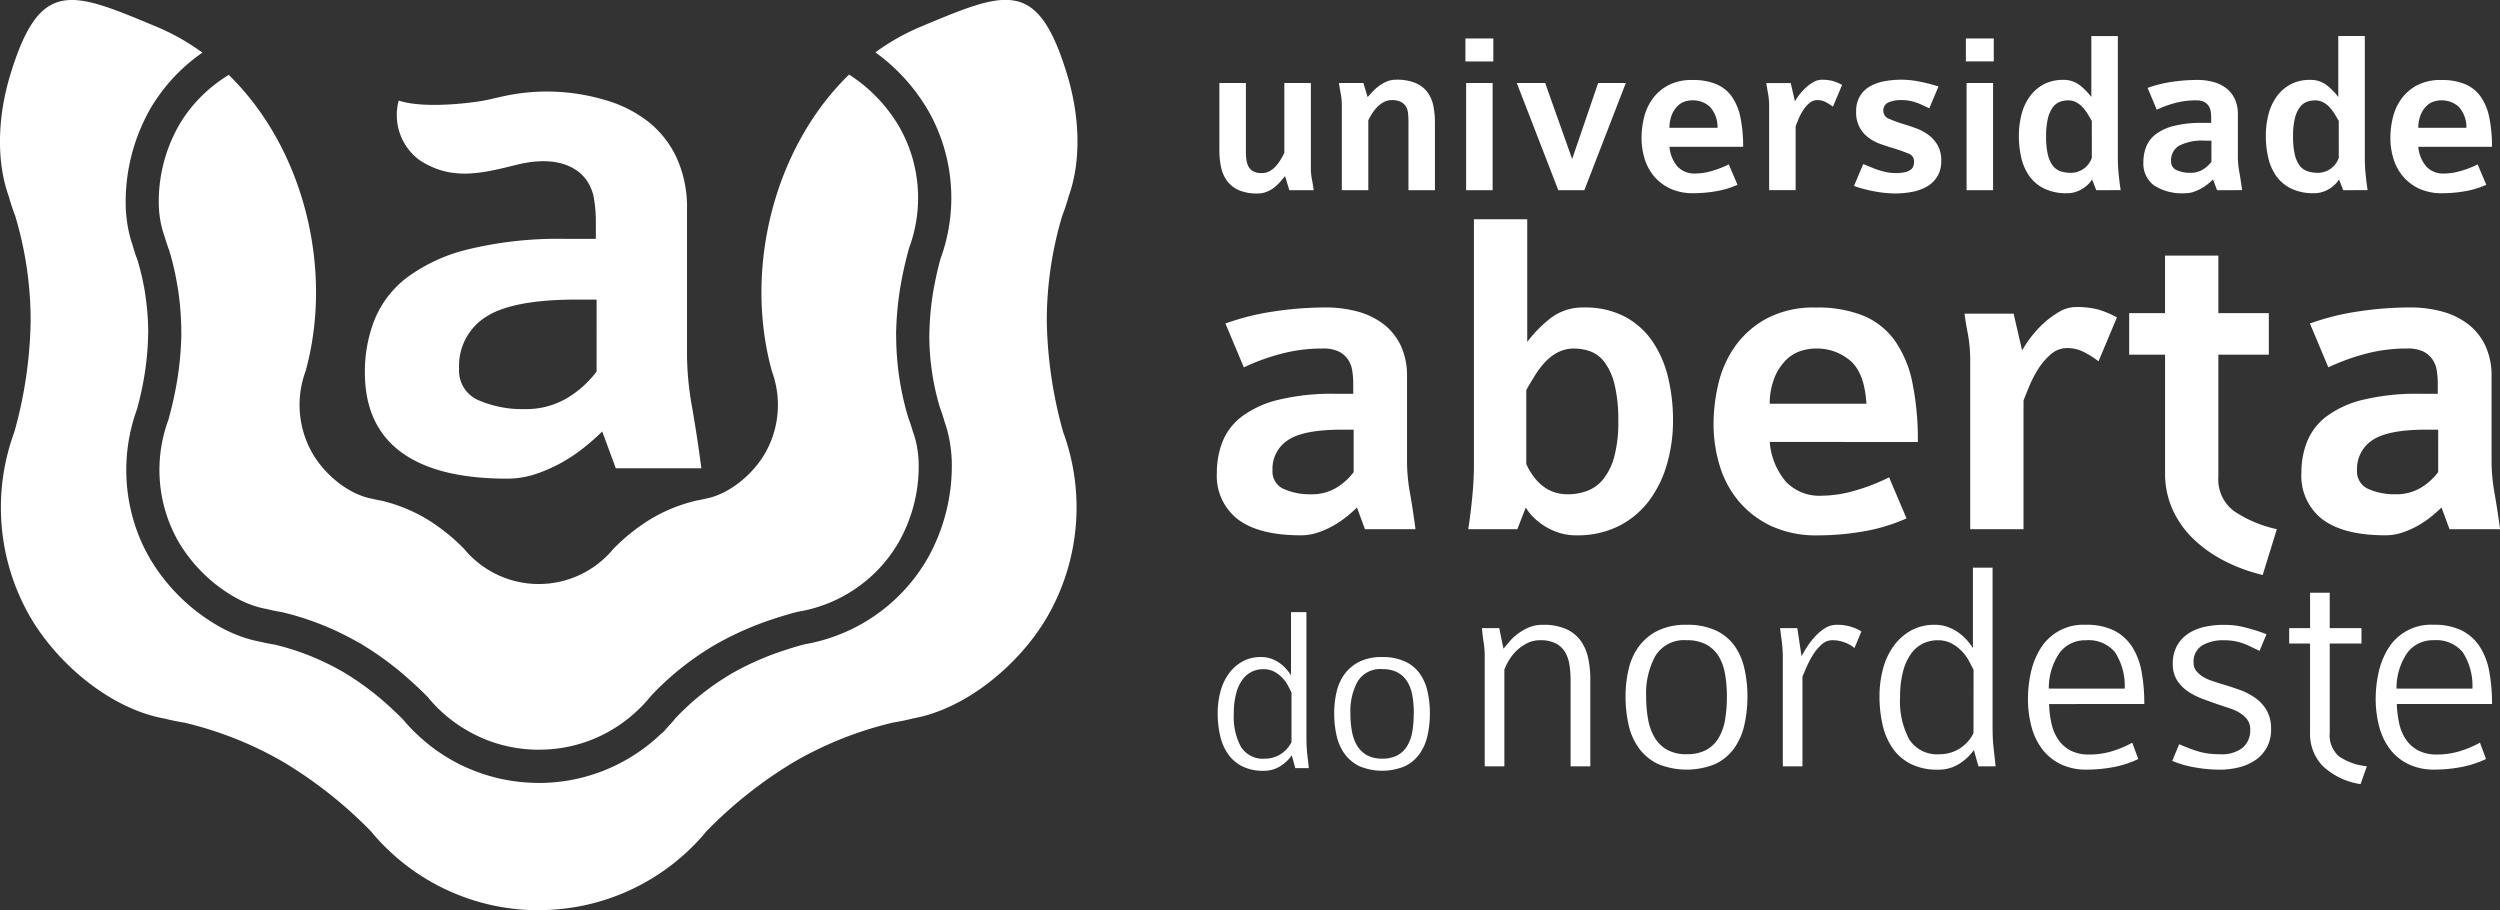 <svg xmlns="http://www.w3.org/2000/svg" width="326.97" height="119.047" viewBox="0 0 326.97 119.047">
  <rect x="0" y="0" width="326.97" height="119.047" fill="#333333" stroke="none"/>
  <g id="Grupo_2012" data-name="Grupo 2012" transform="translate(-279.843 -164.841)">
    <path id="Caminho_33" data-name="Caminho 33" d="M306.21,199.046c.094-.112.027-.035,0,0Z" transform="translate(44.069 57.077)" fill="#fff"/>
    <path id="Caminho_34" data-name="Caminho 34" d="M296.783,168.55c9.783,9.551,13.732,25.382,10.029,38.751a12.736,12.736,0,0,0,.906,10.734c1.573,2.722,4.667,5.375,7.841,5.939.379.1.761.176,1.151.238a21.247,21.247,0,0,1,5.752,2.289,25.29,25.29,0,0,1,5.1,4.037,11.444,11.444,0,0,0,.946,1.023,12.66,12.66,0,0,0,17.605,0,11.435,11.435,0,0,0,.946-1.023,25.366,25.366,0,0,1,5.1-4.037,21.248,21.248,0,0,1,5.752-2.289c.39-.061.772-.142,1.151-.238,3.174-.564,6.267-3.217,7.841-5.939a12.736,12.736,0,0,0,.906-10.734c-3.708-13.4.265-29.264,10.09-38.809a20.337,20.337,0,0,1,6.51,6.738l.005.011a19.081,19.081,0,0,1,.948,1.881,19.457,19.457,0,0,1,.721,1.934,18.8,18.8,0,0,1,.278,10.136l0,0v.013l-.072.27v.008l-.077.275c-.128.46-.283.93-.46,1.405l-.051.171,0,.005c-.128.465-.254.954-.379,1.461-.128.529-.243,1.039-.345,1.523a41.682,41.682,0,0,0-.93,8.244v.008h.011a37.883,37.883,0,0,0,.4,5.5c.043.283.091.574.142.874a36.876,36.876,0,0,0,1.028,4.371l.051.155,0,0h0l.085.23c.08.219.056.142.083.224v.008c.15.422.275.82.379,1.191l.056.163,0,0a11.493,11.493,0,0,1,.494,1.841,14.6,14.6,0,0,1,.222,2.014,20.181,20.181,0,0,1-2.583,10.462l0,.005a19.232,19.232,0,0,1-2.469,3.358,18.756,18.756,0,0,1-8.637,5.306l-.011.005-.275.075v0l-.278.072q-.721.18-1.451.3l-.179.043-.005,0c-.51.131-1,.264-1.453.4-.569.168-1.069.323-1.493.462a41.491,41.491,0,0,0-7.6,3.326l0,0q-.749.433-1.338.807c-.366.232-.8.518-1.285.858a37.141,37.141,0,0,0-5.9,5.076l-.067.077h0l-.043.043-.15.19-.166.2,0,0c-.216.251-.438.494-.663.732l-.419.419,0,0,.005,0a18.915,18.915,0,0,1-1.491,1.322,18.526,18.526,0,0,1-11.72,4.1h0v.008a18.781,18.781,0,0,1-7.168-1.416c-.3-.126-.655-.289-1.055-.484a18.862,18.862,0,0,1-4.841-3.39l-.019-.016c-.23-.219-.462-.46-.695-.711s-.449-.5-.681-.785l-.083-.1-.053-.053-.005,0c-.35-.355-.705-.708-1.063-1.047q-.481-.457-1.149-1.055a41.533,41.533,0,0,0-6.676-4.921l0-.005-.005,0H313.8q-.685-.4-1.368-.753-.777-.4-1.387-.692a37.262,37.262,0,0,0-7.347-2.573l-.144-.024v0l-.259-.043v0l-.232-.04h-.011c-.345-.064-.751-.155-1.216-.272l-.16-.035-.008,0a11.445,11.445,0,0,1-1.841-.494,14.3,14.3,0,0,1-1.857-.809,20.145,20.145,0,0,1-7.763-7.464v-.008l-.008-.013-.005,0a18.919,18.919,0,0,1-1.328-15.917l.051-.171,0-.005c.128-.465.254-.954.377-1.459.128-.532.246-1.042.345-1.525a41.46,41.46,0,0,0,.93-8.244h-.008a37.9,37.9,0,0,0-.4-5.5c-.043-.275-.107-.668-.2-1.173-.088-.486-.163-.874-.225-1.159q-.316-1.495-.748-2.92l-.051-.152v-.005l-.008,0-.088-.24h0l-.077-.222h0c-.139-.4-.267-.8-.379-1.2l-.059-.171,0-.005v0a11.825,11.825,0,0,1-.484-1.827,14.215,14.215,0,0,1-.219-2.012,20.144,20.144,0,0,1,2.581-10.464l0-.005a18.275,18.275,0,0,1,2.8-3.692,19.012,19.012,0,0,1,3.77-2.987" transform="translate(12.993 6.102)" fill="#fff"/>
    <path id="Caminho_35" data-name="Caminho 35" d="M350.3,283.888a28.409,28.409,0,0,1-19.8-8.007,26.139,26.139,0,0,1-2.121-2.295,56.828,56.828,0,0,0-11.469-9.081,47.65,47.65,0,0,0-12.933-5.145c-.874-.139-1.734-.318-2.591-.534-7.13-1.269-14.09-7.232-17.627-13.358a28.624,28.624,0,0,1-2.036-24.137,57.033,57.033,0,0,0,2.129-14.474,47.734,47.734,0,0,0-2.017-13.774q-.473-1.234-.828-2.509c-1.731-4.79-1.413-10.665.155-15.861,3.884-12.853,7.988-11.036,19.123-6.39a29.662,29.662,0,0,1,6.03,3.4,23.213,23.213,0,0,0-3.42,2.891,22.588,22.588,0,0,0-1.854,2.156,23.128,23.128,0,0,0-1.592,2.383l0,.008a24.671,24.671,0,0,0-3.16,12.807,19.266,19.266,0,0,0,.289,2.623,16.343,16.343,0,0,0,.633,2.4c.142.5.294.986.462,1.461l.008.008.093.257.008.027.048.126c.256.852.478,1.712.662,2.575.093.438.163.78.206,1.026.043.224.1.569.166,1.034a33.522,33.522,0,0,1,.363,4.878h-.008a37.2,37.2,0,0,1-.828,7.36c-.1.5-.208.967-.31,1.387-.1.4-.2.8-.31,1.2a23.3,23.3,0,0,0,.39,16.972,22.673,22.673,0,0,0,1.28,2.565v.008l.008.013,0,0a24.674,24.674,0,0,0,9.511,9.139,19,19,0,0,0,2.418,1.066,16.08,16.08,0,0,0,2.455.668c.417.1.892.206,1.427.3l0,0,.3.056h.011l.179.029a32.688,32.688,0,0,1,6.441,2.257q.705.332,1.232.606.613.325,1.21.665l0,.005.005,0h.008a37.011,37.011,0,0,1,5.955,4.4c.307.273.657.6,1.045.97.315.3.609.588.887.868.243.291.508.6.8.908s.593.625.916.93a23.16,23.16,0,0,0,5.928,4.157q.561.272,1.312.582a23.028,23.028,0,0,0,8.816,1.742v.008h0a23.039,23.039,0,0,0,12.412-3.617,23.511,23.511,0,0,0,2.012-1.432c.542-.433,1.069-.9,1.584-1.389a2.638,2.638,0,0,0,.63-.628c.329-.342.649-.692.956-1.05l.008-.008.176-.208.008-.019c.064-.078.1-.12.12-.142l.021-.021s-.094.123.043-.045a32.581,32.581,0,0,1,5.111-4.381c.307-.214.692-.467,1.149-.756.435-.278.833-.518,1.189-.724a37.113,37.113,0,0,1,6.788-2.955q.8-.264,1.357-.425c.43-.128.828-.238,1.192-.334.58-.1,1.157-.222,1.728-.366l.337-.091h.008l.345-.094.008-.005v0a23.048,23.048,0,0,0,12.26-8.512,23.6,23.6,0,0,0,1.411-2.159l0-.005a24.675,24.675,0,0,0,3.163-12.807,18.89,18.89,0,0,0-.291-2.626,15.861,15.861,0,0,0-.657-2.474c-.139-.492-.286-.956-.438-1.387h0c-.085-.243-.08-.235-.1-.283l-.008-.016-.061-.163a32.579,32.579,0,0,1-.895-3.815c-.043-.248-.086-.508-.123-.772a33.043,33.043,0,0,1-.363-4.87h.008v-.011a36.988,36.988,0,0,1,.828-7.357q.156-.757.31-1.389c.1-.4.2-.8.31-1.2.2-.54.382-1.1.548-1.686.021-.08.053-.19.094-.337.011-.04.037-.144.088-.345h0v-.005l0,0a23.1,23.1,0,0,0-.35-12.479,22.667,22.667,0,0,0-.887-2.378,23.4,23.4,0,0,0-1.17-2.306l-.005-.011a24.839,24.839,0,0,0-6.828-7.475,29.334,29.334,0,0,1,5.992-3.377c11.132-4.646,15.236-6.462,19.12,6.39,1.568,5.2,1.886,11.071.155,15.861q-.353,1.274-.828,2.509a47.828,47.828,0,0,0-2.02,13.774,57.162,57.162,0,0,0,2.132,14.474,28.633,28.633,0,0,1-2.036,24.137c-3.537,6.126-10.5,12.089-17.627,13.358q-1.282.325-2.591.534a47.65,47.65,0,0,0-12.933,5.145,56.829,56.829,0,0,0-11.469,9.081,26.167,26.167,0,0,1-2.121,2.295,28.414,28.414,0,0,1-19.8,8.007" transform="translate(0)" fill="#fff"/>
    <path id="Caminho_36" data-name="Caminho 36" d="M328.02,196.536H325.4q-8.463,0-11.915,2.3a7.542,7.542,0,0,0-3.452,6.689,4.193,4.193,0,0,0,2.562,4.184,14.286,14.286,0,0,0,5.907,1.149,10.56,10.56,0,0,0,5.7-1.464,13.559,13.559,0,0,0,3.815-3.449Zm2.509,22.059-1.776-4.809a29.521,29.521,0,0,1-2.3,2.038,21.5,21.5,0,0,1-2.928,1.988,20.274,20.274,0,0,1-3.4,1.515,11.7,11.7,0,0,1-3.815.628q-9.2,0-13.9-3.5t-4.7-10.4a18.538,18.538,0,0,1,1.253-6.847,13.175,13.175,0,0,1,4.234-5.541,22.18,22.18,0,0,1,8.049-3.711,50.034,50.034,0,0,1,12.7-1.36h3.973v-2.3a18.637,18.637,0,0,0-.211-2.77,6.041,6.041,0,0,0-.94-2.509,5.332,5.332,0,0,0-2.038-1.777c-2.14-1.114-4.881-.908-7.189-.331-4.656,1.165-8.565,2.108-12.716-.636a7.323,7.323,0,0,1-2.69-7.761c2.664.86,7.04.572,9.935.184,1.715-.227,2.517-.5,4.178-.842a26.639,26.639,0,0,1,12.77.55,16.451,16.451,0,0,1,5.7,2.824,12.977,12.977,0,0,1,3.764,4.755,15.641,15.641,0,0,1,1.36,6.743v19.235a40.537,40.537,0,0,0,.679,6.746q.681,3.919,1.2,7.892Z" transform="translate(29.854 7.487)" fill="#fff"/>
    <path id="Caminho_37" data-name="Caminho 37" d="M502.629,178.6a3.894,3.894,0,0,0-1.042-2.792,3.346,3.346,0,0,0-2.271-.8,3.259,3.259,0,0,0-.935.152,2.365,2.365,0,0,0-.935.553,3.438,3.438,0,0,0-.751,1.087,4.568,4.568,0,0,0-.355,1.8Zm-6.289,2.485a4.541,4.541,0,0,0,1.061,2.591,3,3,0,0,0,2.313.906,7.881,7.881,0,0,0,2.132-.323,12.528,12.528,0,0,0,2.255-.874l1.135,2.669a11.553,11.553,0,0,1-2.792.844,17.381,17.381,0,0,1-2.973.259,7,7,0,0,1-2.976-.582A6.148,6.148,0,0,1,494.379,185a6.488,6.488,0,0,1-1.274-2.316,9.288,9.288,0,0,1-.414-2.792,11.378,11.378,0,0,1,.307-2.562,6.914,6.914,0,0,1,1.074-2.436,6.039,6.039,0,0,1,2.054-1.827,6.555,6.555,0,0,1,3.222-.719,7.883,7.883,0,0,1,3.1.537,4.755,4.755,0,0,1,2.041,1.624,7.243,7.243,0,0,1,1.135,2.73,18.521,18.521,0,0,1,.353,3.85Zm-10.4-3.374c-.184-.329-.377-.655-.582-.983a5.493,5.493,0,0,0-.673-.874,3.028,3.028,0,0,0-.831-.612,2.2,2.2,0,0,0-1.01-.23,3.112,3.112,0,0,0-1.106.2,2.077,2.077,0,0,0-.919.737,4.1,4.1,0,0,0-.631,1.456,9.93,9.93,0,0,0-.227,2.332,10.289,10.289,0,0,0,.214,2.3,3.928,3.928,0,0,0,.628,1.472,2.16,2.16,0,0,0,1.029.767,4.3,4.3,0,0,0,1.41.214,2.911,2.911,0,0,0,2.7-1.961Zm.582,9.048-.55-1.411a2.921,2.921,0,0,1-.446.582,4.264,4.264,0,0,1-.705.582,4.082,4.082,0,0,1-.951.459,3.613,3.613,0,0,1-1.181.184,6.621,6.621,0,0,1-2.96-.6,5.165,5.165,0,0,1-1.948-1.624,6.682,6.682,0,0,1-1.058-2.394,12.491,12.491,0,0,1-.323-2.867,11.241,11.241,0,0,1,.339-2.792,6.9,6.9,0,0,1,1.058-2.33,5.4,5.4,0,0,1,1.809-1.614,5.324,5.324,0,0,1,2.594-.6,3.4,3.4,0,0,1,2.177.705,8.12,8.12,0,0,1,1.5,1.533v-7.975h3.468v15.858c0,.449.011.847.029,1.2s.045.679.077,1,.067.644.107.98.093.711.155,1.119Zm-17.237-6.473h-.767a6.643,6.643,0,0,0-3.5.676,2.209,2.209,0,0,0-1.012,1.964,1.229,1.229,0,0,0,.751,1.226,4.21,4.21,0,0,0,1.734.337,3.113,3.113,0,0,0,1.672-.427,4.034,4.034,0,0,0,1.119-1.012Zm.735,6.473-.521-1.411a8.655,8.655,0,0,1-.673.6,6.483,6.483,0,0,1-.86.582,5.927,5.927,0,0,1-1,.443,3.428,3.428,0,0,1-1.119.184,6.784,6.784,0,0,1-4.079-1.026,3.566,3.566,0,0,1-1.381-3.054,5.431,5.431,0,0,1,.369-2.009A3.868,3.868,0,0,1,462,179.446a6.5,6.5,0,0,1,2.362-1.09,14.732,14.732,0,0,1,3.727-.4h1.165v-.676a5.275,5.275,0,0,0-.061-.812,1.768,1.768,0,0,0-.275-.737,1.588,1.588,0,0,0-.6-.521,2.355,2.355,0,0,0-1.058-.2,10.438,10.438,0,0,0-2.792.366,13.8,13.8,0,0,0-2.33.86l-1.2-2.853a15.9,15.9,0,0,1,3.128-.783,22.507,22.507,0,0,1,3.374-.259,7.729,7.729,0,0,1,2.132.275,4.834,4.834,0,0,1,1.672.828,3.808,3.808,0,0,1,1.1,1.394,4.617,4.617,0,0,1,.4,1.98v5.645a11.784,11.784,0,0,0,.2,1.977q.2,1.15.353,2.316Zm-16.379-9.048c-.184-.329-.377-.655-.582-.983a5.472,5.472,0,0,0-.673-.874,3.026,3.026,0,0,0-.831-.612,2.2,2.2,0,0,0-1.01-.23,3.111,3.111,0,0,0-1.106.2,2.077,2.077,0,0,0-.919.737,4.1,4.1,0,0,0-.63,1.456,9.923,9.923,0,0,0-.227,2.332,10.3,10.3,0,0,0,.214,2.3,3.928,3.928,0,0,0,.628,1.472,2.159,2.159,0,0,0,1.029.767,4.3,4.3,0,0,0,1.41.214,2.911,2.911,0,0,0,2.7-1.961Zm.582,9.048-.55-1.411a2.927,2.927,0,0,1-.446.582,4.113,4.113,0,0,1-1.656,1.042,3.612,3.612,0,0,1-1.181.184,6.621,6.621,0,0,1-2.96-.6,5.164,5.164,0,0,1-1.948-1.624,6.777,6.777,0,0,1-1.058-2.394,12.494,12.494,0,0,1-.323-2.867,11.241,11.241,0,0,1,.339-2.792,6.9,6.9,0,0,1,1.058-2.33,5.4,5.4,0,0,1,1.809-1.614,5.324,5.324,0,0,1,2.594-.6,3.4,3.4,0,0,1,2.177.705,8.121,8.121,0,0,1,1.5,1.533v-7.975h3.468v15.858c0,.449.011.847.029,1.2s.046.679.078,1,.067.644.107.98.093.711.155,1.119Zm-16.962-14.018h3.465V186.76h-3.465Zm-.091-5.827h3.649v3.005h-3.649Zm-3.222,16.01a3.791,3.791,0,0,1-.521,2.054,3.871,3.871,0,0,1-1.381,1.32,6.141,6.141,0,0,1-1.947.689,12.067,12.067,0,0,1-2.191.2,15,15,0,0,1-2.717-.278,16.408,16.408,0,0,1-2.653-.705l1.2-2.851c.387.142.751.286,1.087.427a10.369,10.369,0,0,0,1,.369c.326.1.663.19,1.013.262a5.764,5.764,0,0,0,1.133.107,5.252,5.252,0,0,0,1.274-.123,1.92,1.92,0,0,0,.735-.337.975.975,0,0,0,.339-.508,2.356,2.356,0,0,0,.075-.6,1.092,1.092,0,0,0-.812-1.01q-.814-.341-1.916-.676-.829-.244-1.688-.553a5.854,5.854,0,0,1-1.565-.842,3.978,3.978,0,0,1-1.592-3.39,3.772,3.772,0,0,1,.521-2.07,3.7,3.7,0,0,1,1.365-1.274,6.179,6.179,0,0,1,1.915-.644,12.673,12.673,0,0,1,2.148-.184,12.271,12.271,0,0,1,2.161.214,22.732,22.732,0,0,1,2.656.676l-1.2,2.853c-.35-.163-.665-.313-.951-.443a8.3,8.3,0,0,0-.844-.339,6.1,6.1,0,0,0-.844-.214,5.441,5.441,0,0,0-.951-.077,3.988,3.988,0,0,0-1.793.323,1.124,1.124,0,0,0-.63,1.087,1.109,1.109,0,0,0,.767,1.045,18.289,18.289,0,0,0,1.841.673q.829.244,1.7.569a6.243,6.243,0,0,1,1.6.858,4.478,4.478,0,0,1,1.194,1.349,3.987,3.987,0,0,1,.475,2.041m-14.17-7.085a6.36,6.36,0,0,0-.922-.585,2.314,2.314,0,0,0-1.1-.275,1.608,1.608,0,0,0-1.087.414,4.245,4.245,0,0,0-.828.983,7.374,7.374,0,0,0-.585,1.133c-.152.379-.27.671-.353.876v8.373h-3.465V175.871a9.416,9.416,0,0,0-.155-1.825c-.1-.521-.174-.956-.214-1.3h3.19l.553,2.394a7.215,7.215,0,0,1,.537-.815,6.907,6.907,0,0,1,.828-.919,5.673,5.673,0,0,1,1.026-.767,2.193,2.193,0,0,1,1.106-.323,5.412,5.412,0,0,1,1.472.168,6.165,6.165,0,0,1,1.2.508Zm-15.091,2.76a3.894,3.894,0,0,0-1.042-2.792,3.346,3.346,0,0,0-2.271-.8,3.258,3.258,0,0,0-.935.152,2.375,2.375,0,0,0-.938.553,3.484,3.484,0,0,0-.751,1.087,4.621,4.621,0,0,0-.353,1.8Zm-6.289,2.485a4.542,4.542,0,0,0,1.061,2.591,3,3,0,0,0,2.314.906,7.882,7.882,0,0,0,2.132-.323,12.6,12.6,0,0,0,2.255-.874l1.136,2.669a11.554,11.554,0,0,1-2.792.844,17.388,17.388,0,0,1-2.976.259,7,7,0,0,1-2.973-.582A6.18,6.18,0,0,1,396.438,185a6.483,6.483,0,0,1-1.272-2.316,9.288,9.288,0,0,1-.414-2.792,11.375,11.375,0,0,1,.307-2.562,6.919,6.919,0,0,1,1.074-2.436,6.041,6.041,0,0,1,2.055-1.827,6.548,6.548,0,0,1,3.222-.719,7.892,7.892,0,0,1,3.1.537,4.77,4.77,0,0,1,2.041,1.624,7.238,7.238,0,0,1,1.133,2.73,18.517,18.517,0,0,1,.353,3.85ZM387.27,186.76h-3.406l-5.429-14.018h3.711l3.529,9.938,3.4-9.938h3.62Zm-15.46-14.018h3.465V186.76h-3.465Zm-.093-5.827h3.649v3.005h-3.649Zm-7.451,19.844v-8.987c0-.347-.016-.689-.048-1.029a2.219,2.219,0,0,0-.259-.89,1.648,1.648,0,0,0-.66-.628,2.527,2.527,0,0,0-1.213-.246,2.155,2.155,0,0,0-1,.23,3.605,3.605,0,0,0-.828.6,4.681,4.681,0,0,0-.689.844,9.744,9.744,0,0,0-.553.964v9.142h-3.465V175.719a7.777,7.777,0,0,0-.139-1.566q-.136-.673-.23-1.411h3.19l.553,1.841c.142-.144.326-.342.55-.6a6.411,6.411,0,0,1,.8-.751,5.03,5.03,0,0,1,1.058-.644,3.142,3.142,0,0,1,1.333-.278,6.331,6.331,0,0,1,2.517.43,3.793,3.793,0,0,1,1.549,1.181,4.384,4.384,0,0,1,.78,1.779,10.779,10.779,0,0,1,.216,2.223v8.835Zm-15.583,0-.553-1.841c-.142.163-.321.374-.537.631a6.631,6.631,0,0,1-.751.751,4.087,4.087,0,0,1-1.013.628,3.192,3.192,0,0,1-1.317.262,5.931,5.931,0,0,1-2.426-.43,3.831,3.831,0,0,1-1.517-1.181,4.547,4.547,0,0,1-.8-1.779,10.066,10.066,0,0,1-.232-2.223v-8.835h3.468v8.987a8.331,8.331,0,0,0,.061,1.012,2.777,2.777,0,0,0,.259.89,1.546,1.546,0,0,0,.614.644,2.27,2.27,0,0,0,1.151.246,2.059,2.059,0,0,0,.98-.23,3.16,3.16,0,0,0,.783-.6,4.977,4.977,0,0,0,.644-.844c.195-.315.374-.638.537-.967v-9.139H351.5v11.041a7.968,7.968,0,0,0,.139,1.566q.136.673.23,1.411Z" transform="translate(99.786 2.956)" fill="#fff"/>
    <path id="Caminho_38" data-name="Caminho 38" d="M499.153,203.093h-1.542q-5,0-7.034,1.357a4.454,4.454,0,0,0-2.036,3.949,2.473,2.473,0,0,0,1.512,2.469,8.449,8.449,0,0,0,3.486.678,6.251,6.251,0,0,0,3.361-.863,7.97,7.97,0,0,0,2.252-2.038Zm1.48,13.018-1.047-2.837q-.557.553-1.357,1.2a12.661,12.661,0,0,1-1.729,1.173,11.764,11.764,0,0,1-2,.892,6.865,6.865,0,0,1-2.252.371q-5.43,0-8.207-2.065a7.167,7.167,0,0,1-2.776-6.139,10.925,10.925,0,0,1,.74-4.042,7.757,7.757,0,0,1,2.5-3.27,13.073,13.073,0,0,1,4.75-2.191,29.563,29.563,0,0,1,7.5-.8h2.343v-1.357a11.04,11.04,0,0,0-.123-1.635,3.59,3.59,0,0,0-.556-1.483,3.184,3.184,0,0,0-1.2-1.047,4.679,4.679,0,0,0-2.129-.4,20.783,20.783,0,0,0-5.616.74,27.954,27.954,0,0,0-4.688,1.726l-2.407-5.736a32.032,32.032,0,0,1,6.294-1.574,45.151,45.151,0,0,1,6.788-.526,15.631,15.631,0,0,1,4.288.556,9.779,9.779,0,0,1,3.364,1.667,7.676,7.676,0,0,1,2.22,2.808,9.224,9.224,0,0,1,.8,3.978v11.354a23.844,23.844,0,0,0,.4,3.978q.4,2.316.711,4.659ZM476.2,222.1a22.216,22.216,0,0,1-4.9-1.787,17.2,17.2,0,0,1-4.074-2.84,12.609,12.609,0,0,1-2.776-3.855,11.507,11.507,0,0,1-1.018-4.9V193.284H458.74v-5.429h4.689v-7.528H470.4v7.528H477v5.429h-6.6v15.978a5.168,5.168,0,0,0,2.068,4.5,16.2,16.2,0,0,0,5.583,2.346Zm-21.471-27.95a13.07,13.07,0,0,0-1.851-1.173,4.7,4.7,0,0,0-2.22-.553,3.233,3.233,0,0,0-2.191.831,8.637,8.637,0,0,0-1.667,1.974,15.165,15.165,0,0,0-1.173,2.284c-.307.761-.545,1.346-.708,1.758v16.844h-6.973v-21.9a19.269,19.269,0,0,0-.31-3.671c-.206-1.05-.347-1.923-.43-2.621h6.417l1.112,4.811a14.634,14.634,0,0,1,1.079-1.635,13.818,13.818,0,0,1,1.664-1.851,11.491,11.491,0,0,1,2.068-1.542,4.364,4.364,0,0,1,2.22-.649,10.937,10.937,0,0,1,2.963.339,12,12,0,0,1,2.407,1.018ZM424.374,199.7q-.244-4.011-2.1-5.616a6.732,6.732,0,0,0-4.566-1.6,6.534,6.534,0,0,0-1.883.307,4.814,4.814,0,0,0-1.881,1.111,6.985,6.985,0,0,0-1.512,2.191,9.206,9.206,0,0,0-.708,3.609Zm-12.647,5a9.13,9.13,0,0,0,2.126,5.215,6.063,6.063,0,0,0,4.659,1.819,15.925,15.925,0,0,0,4.288-.647,25.7,25.7,0,0,0,4.536-1.758l2.281,5.367a23.225,23.225,0,0,1-5.613,1.7,34.962,34.962,0,0,1-5.987.524,14.1,14.1,0,0,1-5.984-1.173,12.43,12.43,0,0,1-4.256-3.176,12.991,12.991,0,0,1-2.562-4.659,18.612,18.612,0,0,1-.834-5.613,23,23,0,0,1,.617-5.153,14.014,14.014,0,0,1,2.161-4.9,12.157,12.157,0,0,1,4.133-3.671,13.125,13.125,0,0,1,6.479-1.451,15.921,15.921,0,0,1,6.233,1.079,9.577,9.577,0,0,1,4.1,3.273,14.511,14.511,0,0,1,2.284,5.49,37.228,37.228,0,0,1,.711,7.742Zm-19.807-2.714a19.854,19.854,0,0,0-.462-4.689,8.238,8.238,0,0,0-1.266-2.931,4.191,4.191,0,0,0-1.849-1.48,6.177,6.177,0,0,0-2.223-.4,4.47,4.47,0,0,0-2.036.462,6.006,6.006,0,0,0-1.667,1.234,10.872,10.872,0,0,0-1.357,1.758c-.409.657-.8,1.314-1.173,1.974V207.6q1.851,3.947,5.431,3.948a7.322,7.322,0,0,0,2.5-.433,4.929,4.929,0,0,0,2.129-1.541,7.977,7.977,0,0,0,1.451-2.963,17.259,17.259,0,0,0,.524-4.627m7.157-.123a20.466,20.466,0,0,1-.8,5.768,14.647,14.647,0,0,1-2.375,4.814,11.329,11.329,0,0,1-3.949,3.27,12.076,12.076,0,0,1-5.522,1.2,7.225,7.225,0,0,1-2.375-.371,8.105,8.105,0,0,1-1.913-.924,8.413,8.413,0,0,1-1.421-1.17,6.2,6.2,0,0,1-.9-1.173l-1.109,2.837H372.3c.123-.823.227-1.574.307-2.252s.155-1.336.216-1.974.115-1.306.155-2.006.061-1.5.061-2.4v-31.9h6.973v16.043a16.54,16.54,0,0,1,3.022-3.086,6.855,6.855,0,0,1,4.381-1.419,11.12,11.12,0,0,1,5.37,1.2,10.155,10.155,0,0,1,3.609,3.238,14.272,14.272,0,0,1,2.036,4.689,23.719,23.719,0,0,1,.647,5.616m-41.769,1.234h-1.544q-5,0-7.031,1.357a4.45,4.45,0,0,0-2.038,3.949,2.473,2.473,0,0,0,1.512,2.469,8.467,8.467,0,0,0,3.487.678,6.26,6.26,0,0,0,3.363-.863,8.042,8.042,0,0,0,2.252-2.038Zm1.48,13.018-1.047-2.837a17.7,17.7,0,0,1-1.36,1.2,12.645,12.645,0,0,1-1.726,1.173,11.709,11.709,0,0,1-2.006.892,6.842,6.842,0,0,1-2.252.371q-5.43,0-8.2-2.065a7.169,7.169,0,0,1-2.778-6.139,10.975,10.975,0,0,1,.74-4.042,7.763,7.763,0,0,1,2.5-3.27,13.049,13.049,0,0,1,4.75-2.191,29.541,29.541,0,0,1,7.5-.8h2.346v-1.357a11.4,11.4,0,0,0-.123-1.635,3.588,3.588,0,0,0-.556-1.483,3.172,3.172,0,0,0-1.2-1.047,4.67,4.67,0,0,0-2.129-.4,20.776,20.776,0,0,0-5.613.74,27.949,27.949,0,0,0-4.689,1.726l-2.407-5.736a31.985,31.985,0,0,1,6.294-1.574,45.142,45.142,0,0,1,6.786-.526,15.631,15.631,0,0,1,4.288.556,9.754,9.754,0,0,1,3.364,1.667,7.645,7.645,0,0,1,2.22,2.808,9.224,9.224,0,0,1,.8,3.978v11.354a23.539,23.539,0,0,0,.4,3.978q.4,2.316.708,4.659Z" transform="translate(99.576 17.941)" fill="#fff"/>
    <path id="Caminho_39" data-name="Caminho 39" d="M365.1,208.036a12.965,12.965,0,0,0-.2-2.375,5.08,5.08,0,0,0-.684-1.817,3.377,3.377,0,0,0-1.271-1.165,4.207,4.207,0,0,0-1.972-.417,3.446,3.446,0,0,0-3.2,1.582,7.994,7.994,0,0,0-.964,4.192,12.8,12.8,0,0,0,.2,2.362,5.488,5.488,0,0,0,.681,1.875,3.511,3.511,0,0,0,1.274,1.245,4.022,4.022,0,0,0,2,.449,4.1,4.1,0,0,0,2-.435,3.34,3.34,0,0,0,1.274-1.226,5.334,5.334,0,0,0,.668-1.878,14.31,14.31,0,0,0,.184-2.391m2.113,0a13.059,13.059,0,0,1-.313,2.92,6.574,6.574,0,0,1-1.039,2.391,5.08,5.08,0,0,1-1.924,1.614,7.742,7.742,0,0,1-5.931,0,5.222,5.222,0,0,1-1.942-1.614,6.465,6.465,0,0,1-1.055-2.391,13.223,13.223,0,0,1-.31-2.92,12.369,12.369,0,0,1,.31-2.794,6.317,6.317,0,0,1,1.055-2.343,5.437,5.437,0,0,1,1.942-1.616,6.521,6.521,0,0,1,2.966-.6,6.936,6.936,0,0,1,2.979.574,4.879,4.879,0,0,1,1.926,1.568,6.417,6.417,0,0,1,1.023,2.343,12.712,12.712,0,0,1,.313,2.872m-18.1-2.733c-.126-.246-.281-.548-.465-.9a4.716,4.716,0,0,0-.716-.994,4.225,4.225,0,0,0-1.055-.807,2.988,2.988,0,0,0-1.459-.339,3.415,3.415,0,0,0-1.475.326,3.283,3.283,0,0,0-1.226,1.023,5.388,5.388,0,0,0-.839,1.817,10.121,10.121,0,0,0-.31,2.669,8.276,8.276,0,0,0,.946,4.349,3.4,3.4,0,0,0,3.12,1.52,3.842,3.842,0,0,0,3.478-2.172Zm.5,9.906-.465-1.678a5.145,5.145,0,0,1-1.445,1.384,3.953,3.953,0,0,1-2.25.636,6,6,0,0,1-2.826-.606,5,5,0,0,1-1.846-1.63,6.87,6.87,0,0,1-1.01-2.391,12.908,12.908,0,0,1-.31-2.888,10.892,10.892,0,0,1,.355-2.824,7.074,7.074,0,0,1,1.087-2.346,5.479,5.479,0,0,1,1.785-1.6,4.922,4.922,0,0,1,2.452-.59,3.9,3.9,0,0,1,1.32.216,4.458,4.458,0,0,1,1.1.574,5.111,5.111,0,0,1,.868.777,5.79,5.79,0,0,1,.622.823v-8.26h2.017v16.053q0,.681.016,1.194c.011.342.032.673.061.994s.067.652.11.994.083.729.123,1.165Z" transform="translate(99.652 50.093)" fill="#fff"/>
    <path id="Caminho_40" data-name="Caminho 40" d="M481.932,208.447a8.079,8.079,0,0,0-1.285-4.785,4.5,4.5,0,0,0-3.778-1.541,4.162,4.162,0,0,0-3.42,1.6,8.106,8.106,0,0,0-1.443,4.723Zm-9.885,2.017a12.8,12.8,0,0,0,.337,2.65,5.8,5.8,0,0,0,.927,2.094,4.479,4.479,0,0,0,1.6,1.365,5.237,5.237,0,0,0,2.391.494,10.206,10.206,0,0,0,2.867-.4,13.832,13.832,0,0,0,2.749-1.149l.791,2.137a13.326,13.326,0,0,1-3.3,1.066,18.862,18.862,0,0,1-3.42.318,7.635,7.635,0,0,1-3.518-.751,6.726,6.726,0,0,1-2.394-2.017,8.516,8.516,0,0,1-1.362-2.947,14.173,14.173,0,0,1-.435-3.577,15.978,15.978,0,0,1,.355-3.283,10.082,10.082,0,0,1,1.2-3.123,6.554,6.554,0,0,1,5.992-3.243,8.125,8.125,0,0,1,3.716.751,6.093,6.093,0,0,1,2.353,2.116,8.947,8.947,0,0,1,1.245,3.283,23.076,23.076,0,0,1,.355,4.21ZM467.3,220.942a9.194,9.194,0,0,1-4.964-2.391,6.034,6.034,0,0,1-1.64-4.331V202.557h-2.728V200.54H460.7v-4.627h2.57v4.627h4.152v2.017h-4.152v11.7a3.641,3.641,0,0,0,1.2,3.046,7.758,7.758,0,0,0,3.657,1.3Zm-11.7-7.194a4.873,4.873,0,0,1-.556,2.391,4.79,4.79,0,0,1-1.5,1.662,6.564,6.564,0,0,1-2.156.948,10.479,10.479,0,0,1-2.511.3,18.793,18.793,0,0,1-3.262-.3,12.984,12.984,0,0,1-2.944-.85l.908-2.175q.829.353,1.464.593c.419.158.831.289,1.226.4a9.535,9.535,0,0,0,1.224.238,12.4,12.4,0,0,0,1.464.078,4.379,4.379,0,0,0,2.925-.85,2.984,2.984,0,0,0,.988-2.394,2.073,2.073,0,0,0-.355-1.245,3.461,3.461,0,0,0-.93-.868,5.743,5.743,0,0,0-1.344-.633l-1.6-.534q-1.03-.357-2.078-.751a8.662,8.662,0,0,1-1.9-.988,4.947,4.947,0,0,1-1.384-1.445,3.908,3.908,0,0,1-.534-2.113,4.728,4.728,0,0,1,.574-2.412,4.516,4.516,0,0,1,1.5-1.582,6.481,6.481,0,0,1,2.116-.852,11.572,11.572,0,0,1,2.452-.257c.449,0,.876.021,1.285.059a8.989,8.989,0,0,1,1.266.219c.433.1.9.23,1.4.374s1.055.337,1.662.574l-.911,2.175c-.449-.211-.85-.4-1.205-.574a9.67,9.67,0,0,0-1.047-.433,6.918,6.918,0,0,0-1.09-.278,7.765,7.765,0,0,0-1.322-.1,5.444,5.444,0,0,0-2.829.673,2.449,2.449,0,0,0-1.127,2.292,1.608,1.608,0,0,0,.318,1.007,3.307,3.307,0,0,0,.831.753,5.368,5.368,0,0,0,1.205.572c.462.158.956.318,1.483.475q1.07.317,2.175.711a8.5,8.5,0,0,1,2.038,1.05,5.184,5.184,0,0,1,1.5,1.622,4.792,4.792,0,0,1,.574,2.471m-19.139-5.3a8.079,8.079,0,0,0-1.285-4.785,4.5,4.5,0,0,0-3.777-1.541,4.165,4.165,0,0,0-3.42,1.6,8.086,8.086,0,0,0-1.443,4.723Zm-9.885,2.017a12.82,12.82,0,0,0,.334,2.65,5.9,5.9,0,0,0,.93,2.094,4.48,4.48,0,0,0,1.6,1.365,5.238,5.238,0,0,0,2.391.494,10.205,10.205,0,0,0,2.867-.4,13.771,13.771,0,0,0,2.749-1.149l.791,2.137a13.327,13.327,0,0,1-3.3,1.066,18.861,18.861,0,0,1-3.42.318,7.636,7.636,0,0,1-3.518-.751,6.725,6.725,0,0,1-2.394-2.017,8.566,8.566,0,0,1-1.365-2.947,14.3,14.3,0,0,1-.433-3.577,15.974,15.974,0,0,1,.355-3.283,10.084,10.084,0,0,1,1.2-3.123,6.554,6.554,0,0,1,5.992-3.243,8.125,8.125,0,0,1,3.716.751,6.113,6.113,0,0,1,2.354,2.116,8.945,8.945,0,0,1,1.245,3.283,23.065,23.065,0,0,1,.355,4.21ZM416.688,206c-.157-.318-.355-.7-.59-1.149a5.914,5.914,0,0,0-.911-1.264,5.312,5.312,0,0,0-1.344-1.028,3.781,3.781,0,0,0-1.859-.435,4.415,4.415,0,0,0-1.878.414,4.164,4.164,0,0,0-1.56,1.306,6.814,6.814,0,0,0-1.069,2.314,12.762,12.762,0,0,0-.4,3.4,10.533,10.533,0,0,0,1.2,5.538,4.322,4.322,0,0,0,3.975,1.937,4.886,4.886,0,0,0,4.427-2.768Zm.633,12.612-.593-2.134a6.542,6.542,0,0,1-1.838,1.758,5.006,5.006,0,0,1-2.867.812,7.626,7.626,0,0,1-3.6-.772,6.387,6.387,0,0,1-2.351-2.076,8.764,8.764,0,0,1-1.288-3.043,16.678,16.678,0,0,1-.4-3.679,13.812,13.812,0,0,1,.457-3.6,8.97,8.97,0,0,1,1.384-2.984,6.99,6.99,0,0,1,2.273-2.038,6.3,6.3,0,0,1,3.123-.751,4.941,4.941,0,0,1,1.68.278,5.658,5.658,0,0,1,1.405.732,6.61,6.61,0,0,1,1.106.988,7.64,7.64,0,0,1,.791,1.047V192.632h2.57v20.443c0,.58.005,1.087.019,1.523s.04.855.08,1.264.086.831.139,1.266.1.93.158,1.483ZM401.11,203.15a3.811,3.811,0,0,0-1.266-.732,4.466,4.466,0,0,0-1.582-.3,2.112,2.112,0,0,0-1.461.574,6.389,6.389,0,0,0-1.127,1.362,11.7,11.7,0,0,0-.831,1.582c-.224.529-.4.935-.534,1.226V218.61h-2.57V204.574a17.324,17.324,0,0,0-.139-2.354c-.091-.673-.163-1.232-.216-1.68h2.252l.556,3.679a13.056,13.056,0,0,1,.692-1.189,10.167,10.167,0,0,1,1.047-1.362,6.541,6.541,0,0,1,1.3-1.109,2.83,2.83,0,0,1,1.544-.454,6.083,6.083,0,0,1,1.956.278,5.552,5.552,0,0,1,1.285.593Zm-16.686,6.326a16.418,16.418,0,0,0-.256-3.024,6.4,6.4,0,0,0-.871-2.314,4.267,4.267,0,0,0-1.622-1.483,5.294,5.294,0,0,0-2.511-.534,4.391,4.391,0,0,0-4.072,2.017,10.187,10.187,0,0,0-1.226,5.338,16.53,16.53,0,0,0,.256,3.005,7.075,7.075,0,0,0,.871,2.391,4.424,4.424,0,0,0,1.622,1.582,5.1,5.1,0,0,0,2.549.574,5.26,5.26,0,0,0,2.551-.553,4.272,4.272,0,0,0,1.622-1.563,6.757,6.757,0,0,0,.85-2.391,18.171,18.171,0,0,0,.238-3.046m2.688,0a16.692,16.692,0,0,1-.4,3.716,8.367,8.367,0,0,1-1.322,3.046,6.464,6.464,0,0,1-2.452,2.057,9.873,9.873,0,0,1-7.552,0,6.628,6.628,0,0,1-2.471-2.057,8.178,8.178,0,0,1-1.344-3.046,16.685,16.685,0,0,1-.4-3.716,15.6,15.6,0,0,1,.4-3.559,8,8,0,0,1,1.344-2.987,6.881,6.881,0,0,1,2.471-2.054,8.283,8.283,0,0,1,3.775-.772,8.8,8.8,0,0,1,3.8.732,6.27,6.27,0,0,1,2.452,2,8.184,8.184,0,0,1,1.3,2.987,16.23,16.23,0,0,1,.4,3.657m-23.13,9.134V207.382a13.541,13.541,0,0,0-.139-1.98,4.758,4.758,0,0,0-.553-1.678,3.009,3.009,0,0,0-1.208-1.167,4.321,4.321,0,0,0-2.094-.435,3.661,3.661,0,0,0-1.662.377,5.648,5.648,0,0,0-1.344.927,6,6,0,0,0-1.007,1.226,7.654,7.654,0,0,0-.655,1.306V218.61h-2.57V204.376a12,12,0,0,0-.136-1.958c-.093-.54-.166-1.167-.219-1.878h2.255l.553,2.688q.277-.317.713-.85a6.655,6.655,0,0,1,1.066-1.029,7.129,7.129,0,0,1,1.464-.868,4.543,4.543,0,0,1,1.9-.377,7.357,7.357,0,0,1,3.005.534,4.733,4.733,0,0,1,1.9,1.483,5.86,5.86,0,0,1,1.01,2.255,12.815,12.815,0,0,1,.3,2.845V218.61Z" transform="translate(121.274 46.454)" fill="#fff"/>
  </g>
</svg>
